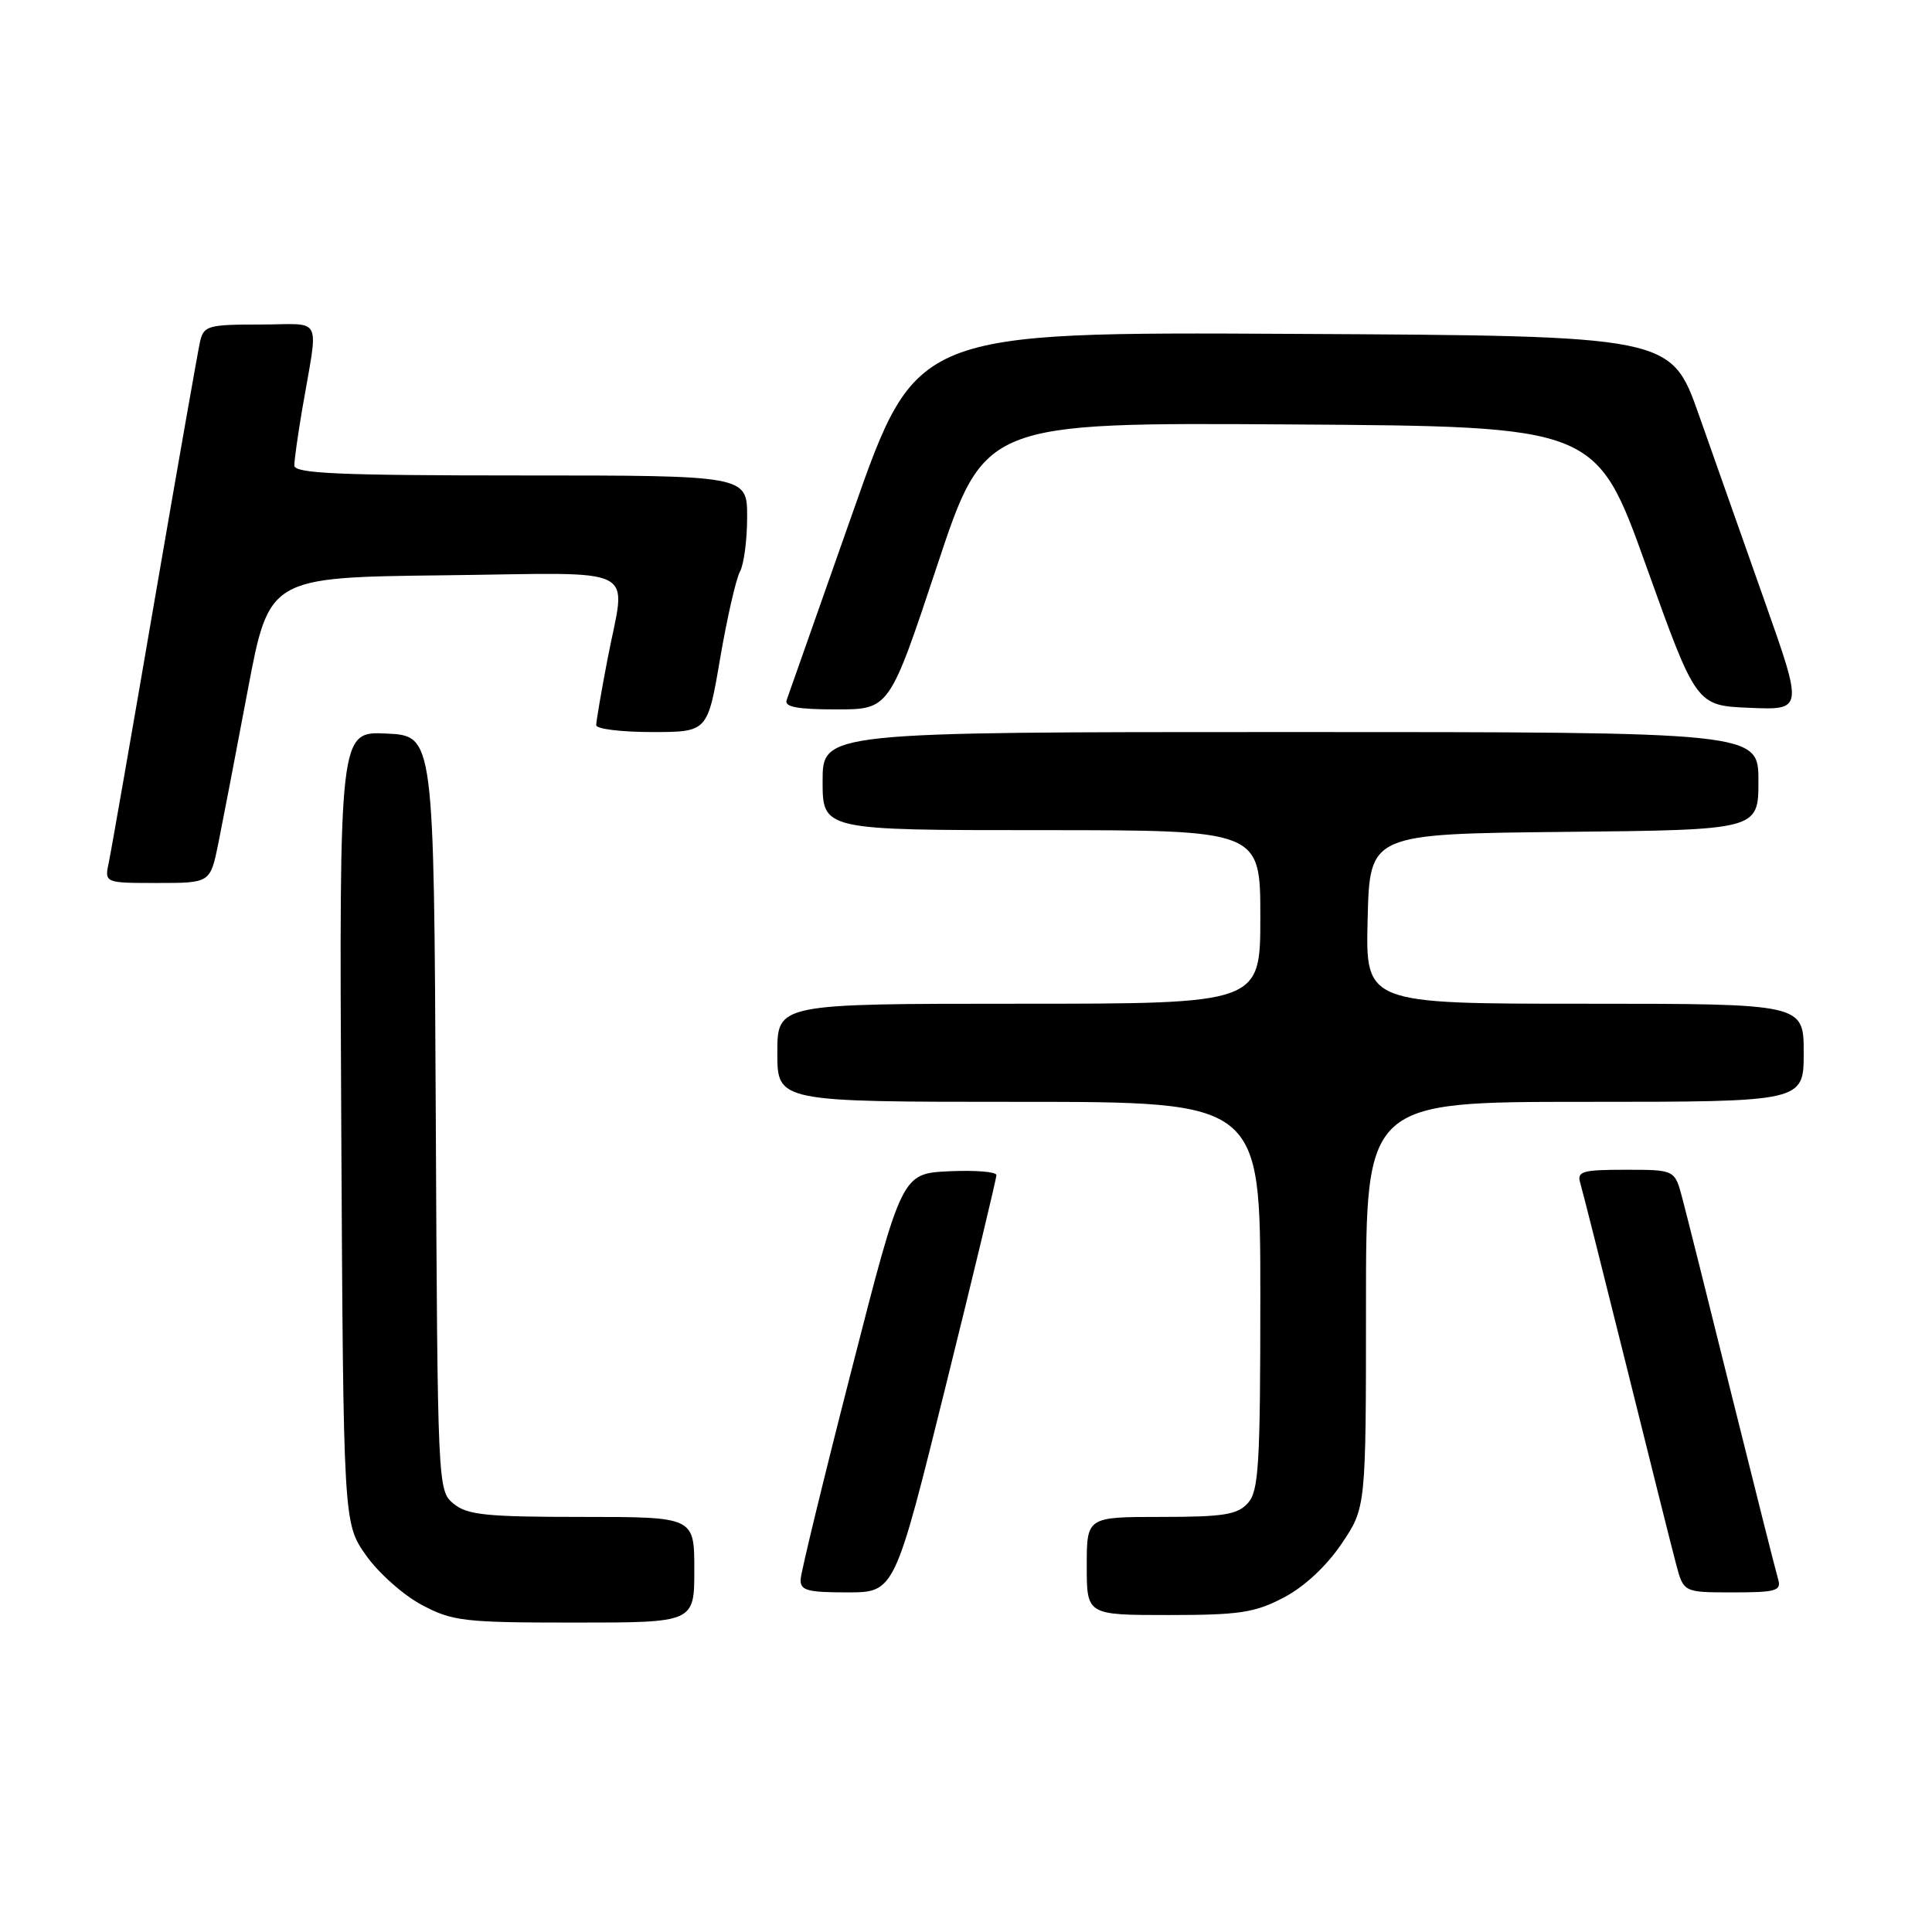 <?xml version="1.0" encoding="UTF-8" standalone="no"?>
<!DOCTYPE svg PUBLIC "-//W3C//DTD SVG 1.1//EN" "http://www.w3.org/Graphics/SVG/1.1/DTD/svg11.dtd" >
<svg xmlns="http://www.w3.org/2000/svg" xmlns:xlink="http://www.w3.org/1999/xlink" version="1.1" viewBox="0 0 256 256">
 <g >
 <path fill="currentColor"
d=" M 92.00 208.00 C 92.00 201.00 92.00 201.00 77.11 201.00 C 64.40 201.00 61.91 200.74 60.10 199.25 C 58.00 197.52 57.98 197.07 57.74 147.50 C 57.50 97.50 57.50 97.50 51.22 97.20 C 44.95 96.90 44.95 96.90 45.22 149.37 C 45.50 201.83 45.50 201.83 48.50 206.09 C 50.15 208.43 53.48 211.39 55.91 212.67 C 59.98 214.83 61.50 215.00 76.16 215.00 C 92.00 215.00 92.00 215.00 92.00 208.00 Z  M 170.09 211.69 C 172.80 210.28 175.76 207.53 177.75 204.58 C 181.00 199.77 181.00 199.77 181.00 172.89 C 181.00 146.00 181.00 146.00 210.00 146.00 C 239.00 146.00 239.00 146.00 239.00 139.50 C 239.00 133.00 239.00 133.00 209.97 133.00 C 180.93 133.00 180.93 133.00 181.22 121.75 C 181.50 110.50 181.50 110.50 207.25 110.23 C 233.00 109.97 233.00 109.97 233.00 103.48 C 233.00 97.00 233.00 97.00 171.00 97.00 C 109.00 97.00 109.00 97.00 109.00 103.50 C 109.00 110.00 109.00 110.00 138.00 110.00 C 167.00 110.00 167.00 110.00 167.00 121.50 C 167.00 133.00 167.00 133.00 135.00 133.00 C 103.00 133.00 103.00 133.00 103.00 139.50 C 103.00 146.00 103.00 146.00 135.00 146.00 C 167.00 146.00 167.00 146.00 167.00 171.67 C 167.00 194.16 166.79 197.57 165.35 199.17 C 163.96 200.71 162.11 201.00 153.85 201.00 C 144.00 201.00 144.00 201.00 144.00 207.50 C 144.00 214.00 144.00 214.00 154.84 214.00 C 164.23 214.00 166.28 213.69 170.09 211.69 Z  M 125.29 183.75 C 129.01 168.76 132.04 156.14 132.03 155.70 C 132.01 155.26 129.19 155.04 125.75 155.20 C 119.50 155.50 119.50 155.50 112.84 181.50 C 109.17 195.80 106.14 208.29 106.09 209.25 C 106.01 210.74 106.93 211.00 112.27 211.00 C 118.54 211.00 118.54 211.00 125.29 183.75 Z  M 235.61 209.25 C 235.32 208.29 232.57 197.38 229.49 185.00 C 226.42 172.62 223.46 160.81 222.91 158.75 C 221.92 155.00 221.92 155.00 215.39 155.00 C 209.64 155.00 208.93 155.21 209.39 156.75 C 209.68 157.71 212.43 168.62 215.51 181.00 C 218.58 193.38 221.54 205.19 222.09 207.25 C 223.08 211.00 223.08 211.00 229.61 211.00 C 235.36 211.00 236.07 210.79 235.61 209.25 Z  M 28.93 111.75 C 29.51 108.86 31.27 99.75 32.82 91.50 C 35.65 76.50 35.65 76.50 58.82 76.23 C 85.44 75.92 82.93 74.64 80.50 87.34 C 79.67 91.65 79.00 95.59 79.00 96.09 C 79.00 96.59 82.32 97.00 86.38 97.00 C 93.76 97.00 93.76 97.00 95.42 87.25 C 96.34 81.89 97.52 76.72 98.04 75.76 C 98.57 74.81 99.00 71.55 99.00 68.51 C 99.00 63.00 99.00 63.00 69.00 63.00 C 44.86 63.00 39.00 62.74 39.00 61.68 C 39.00 60.96 39.46 57.70 40.01 54.43 C 42.22 41.46 42.96 43.00 34.49 43.00 C 27.58 43.00 27.00 43.16 26.51 45.25 C 26.23 46.49 23.52 61.90 20.49 79.50 C 17.47 97.10 14.74 112.74 14.42 114.25 C 13.84 117.00 13.84 117.00 20.85 117.00 C 27.86 117.00 27.86 117.00 28.93 111.75 Z  M 124.16 74.99 C 130.47 55.98 130.47 55.98 170.98 56.24 C 211.50 56.50 211.50 56.50 218.13 75.00 C 224.76 93.50 224.76 93.50 231.84 93.79 C 238.92 94.09 238.92 94.09 233.87 79.79 C 231.09 71.93 227.15 60.78 225.12 55.00 C 221.42 44.50 221.42 44.50 171.41 44.24 C 121.40 43.98 121.40 43.98 113.05 67.74 C 108.45 80.81 104.49 92.06 104.24 92.75 C 103.90 93.67 105.62 94.00 110.82 94.00 C 117.85 94.00 117.85 94.00 124.16 74.99 Z "/>
</g>
</svg>